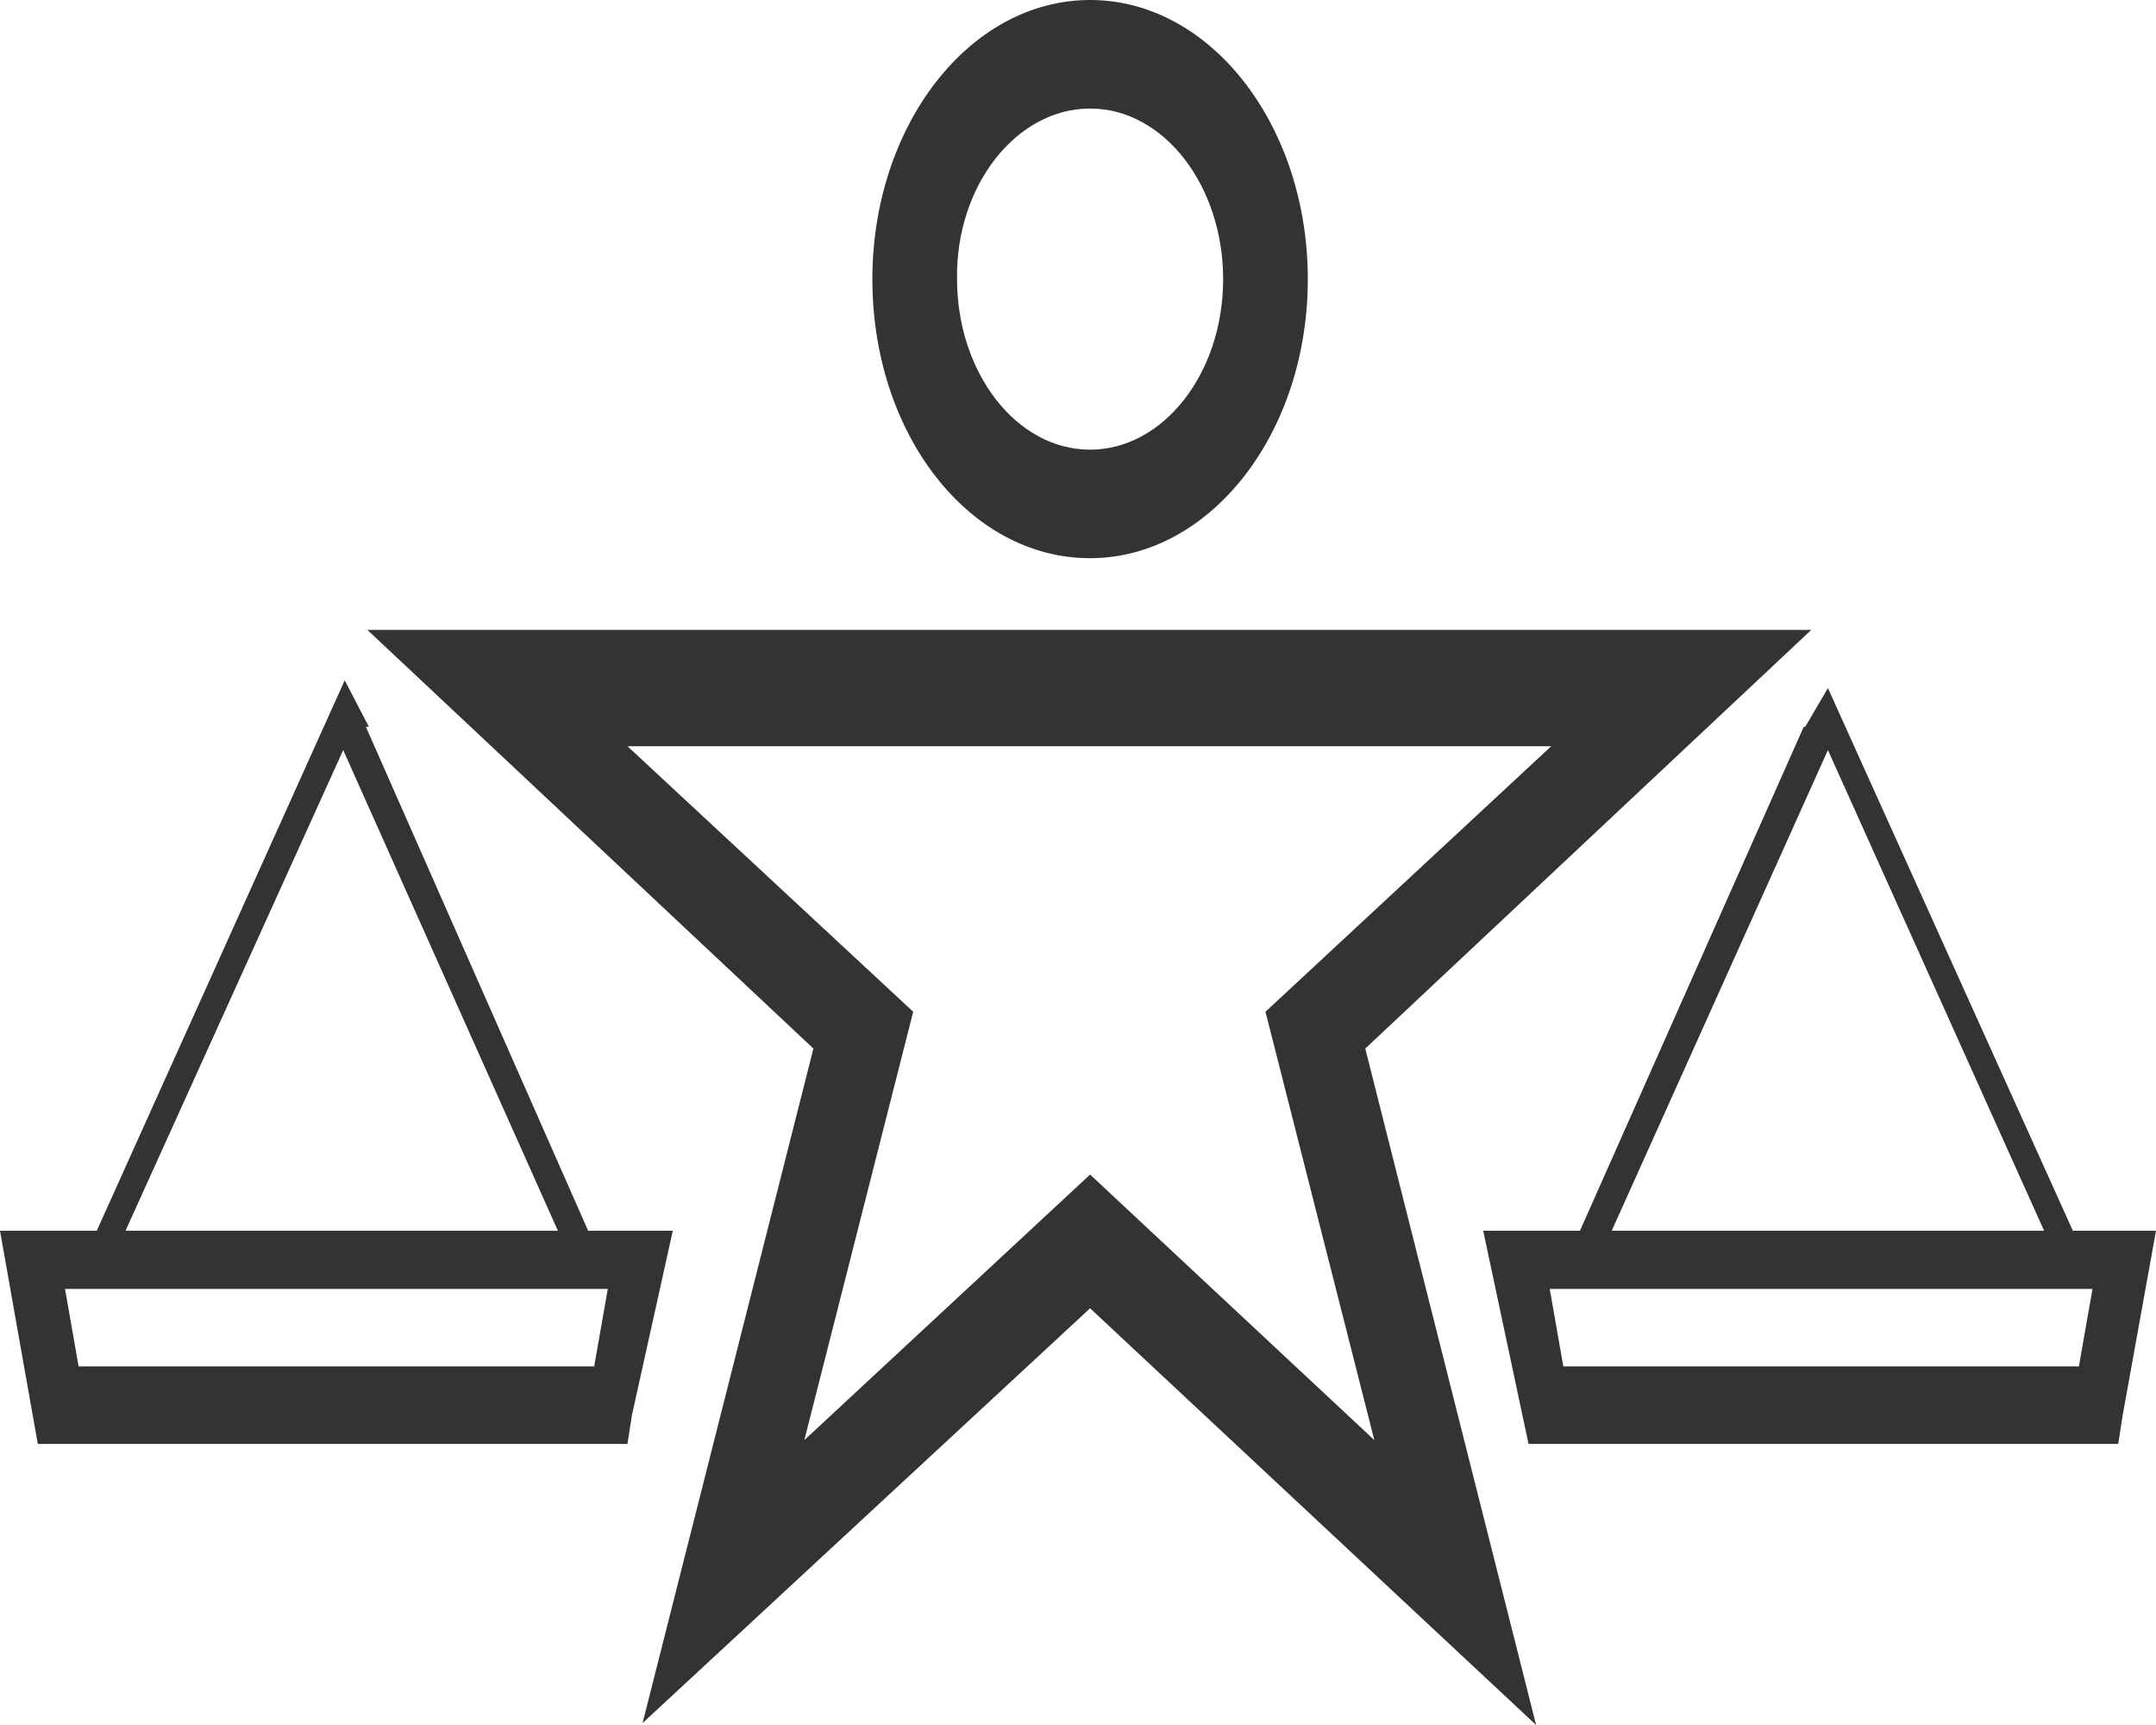 <svg width="150" height="120" viewBox="0 0 150 120" fill="none" xmlns="http://www.w3.org/2000/svg">
<path d="M40.919 85.618L25.456 50.562H25.666L23.983 47.326L6.732 85.618H0L2.63 100.449H43.654L43.969 98.427L46.809 85.618H40.919ZM23.878 52.18L38.815 85.618H8.731L23.878 52.18ZM41.339 95.056H5.47L4.523 89.663H42.286L41.339 95.056Z" fill="#333333"/>
<path d="M144.215 85.618L127.174 47.865L125.596 50.562H125.806L126.017 50.966V50.562H125.491L109.923 85.618H103.191L106.346 100.449H147.37L147.686 98.427L150 85.618H144.215ZM127.174 52.18L142.216 85.618H112.132L127.174 52.18ZM144.635 95.056H108.766L107.819 89.663H145.582L144.635 95.056Z" fill="#333333"/>
<path d="M126.017 43.82H87.623H63.955H25.561L56.592 72.944L44.706 119.865L75.841 91.011L106.872 120L94.986 72.944L126.017 43.82ZM95.617 100.18L75.841 81.708L55.961 100.18L63.534 70.382L43.654 51.91H68.268H83.415H107.924L88.043 70.382L95.617 100.18Z" fill="#333333"/>
<path d="M75.841 38.831C84.151 38.831 90.989 30.202 90.989 19.416C90.989 8.764 84.257 0 75.841 0C67.426 0 60.694 8.764 60.694 19.416C60.694 30.202 67.426 38.831 75.841 38.831ZM75.841 7.551C80.996 7.551 85.098 12.944 85.098 19.416C85.098 26.023 80.891 31.281 75.841 31.281C70.687 31.281 66.585 25.888 66.585 19.416C66.48 12.944 70.687 7.551 75.841 7.551Z" fill="#333333"/>
</svg>
